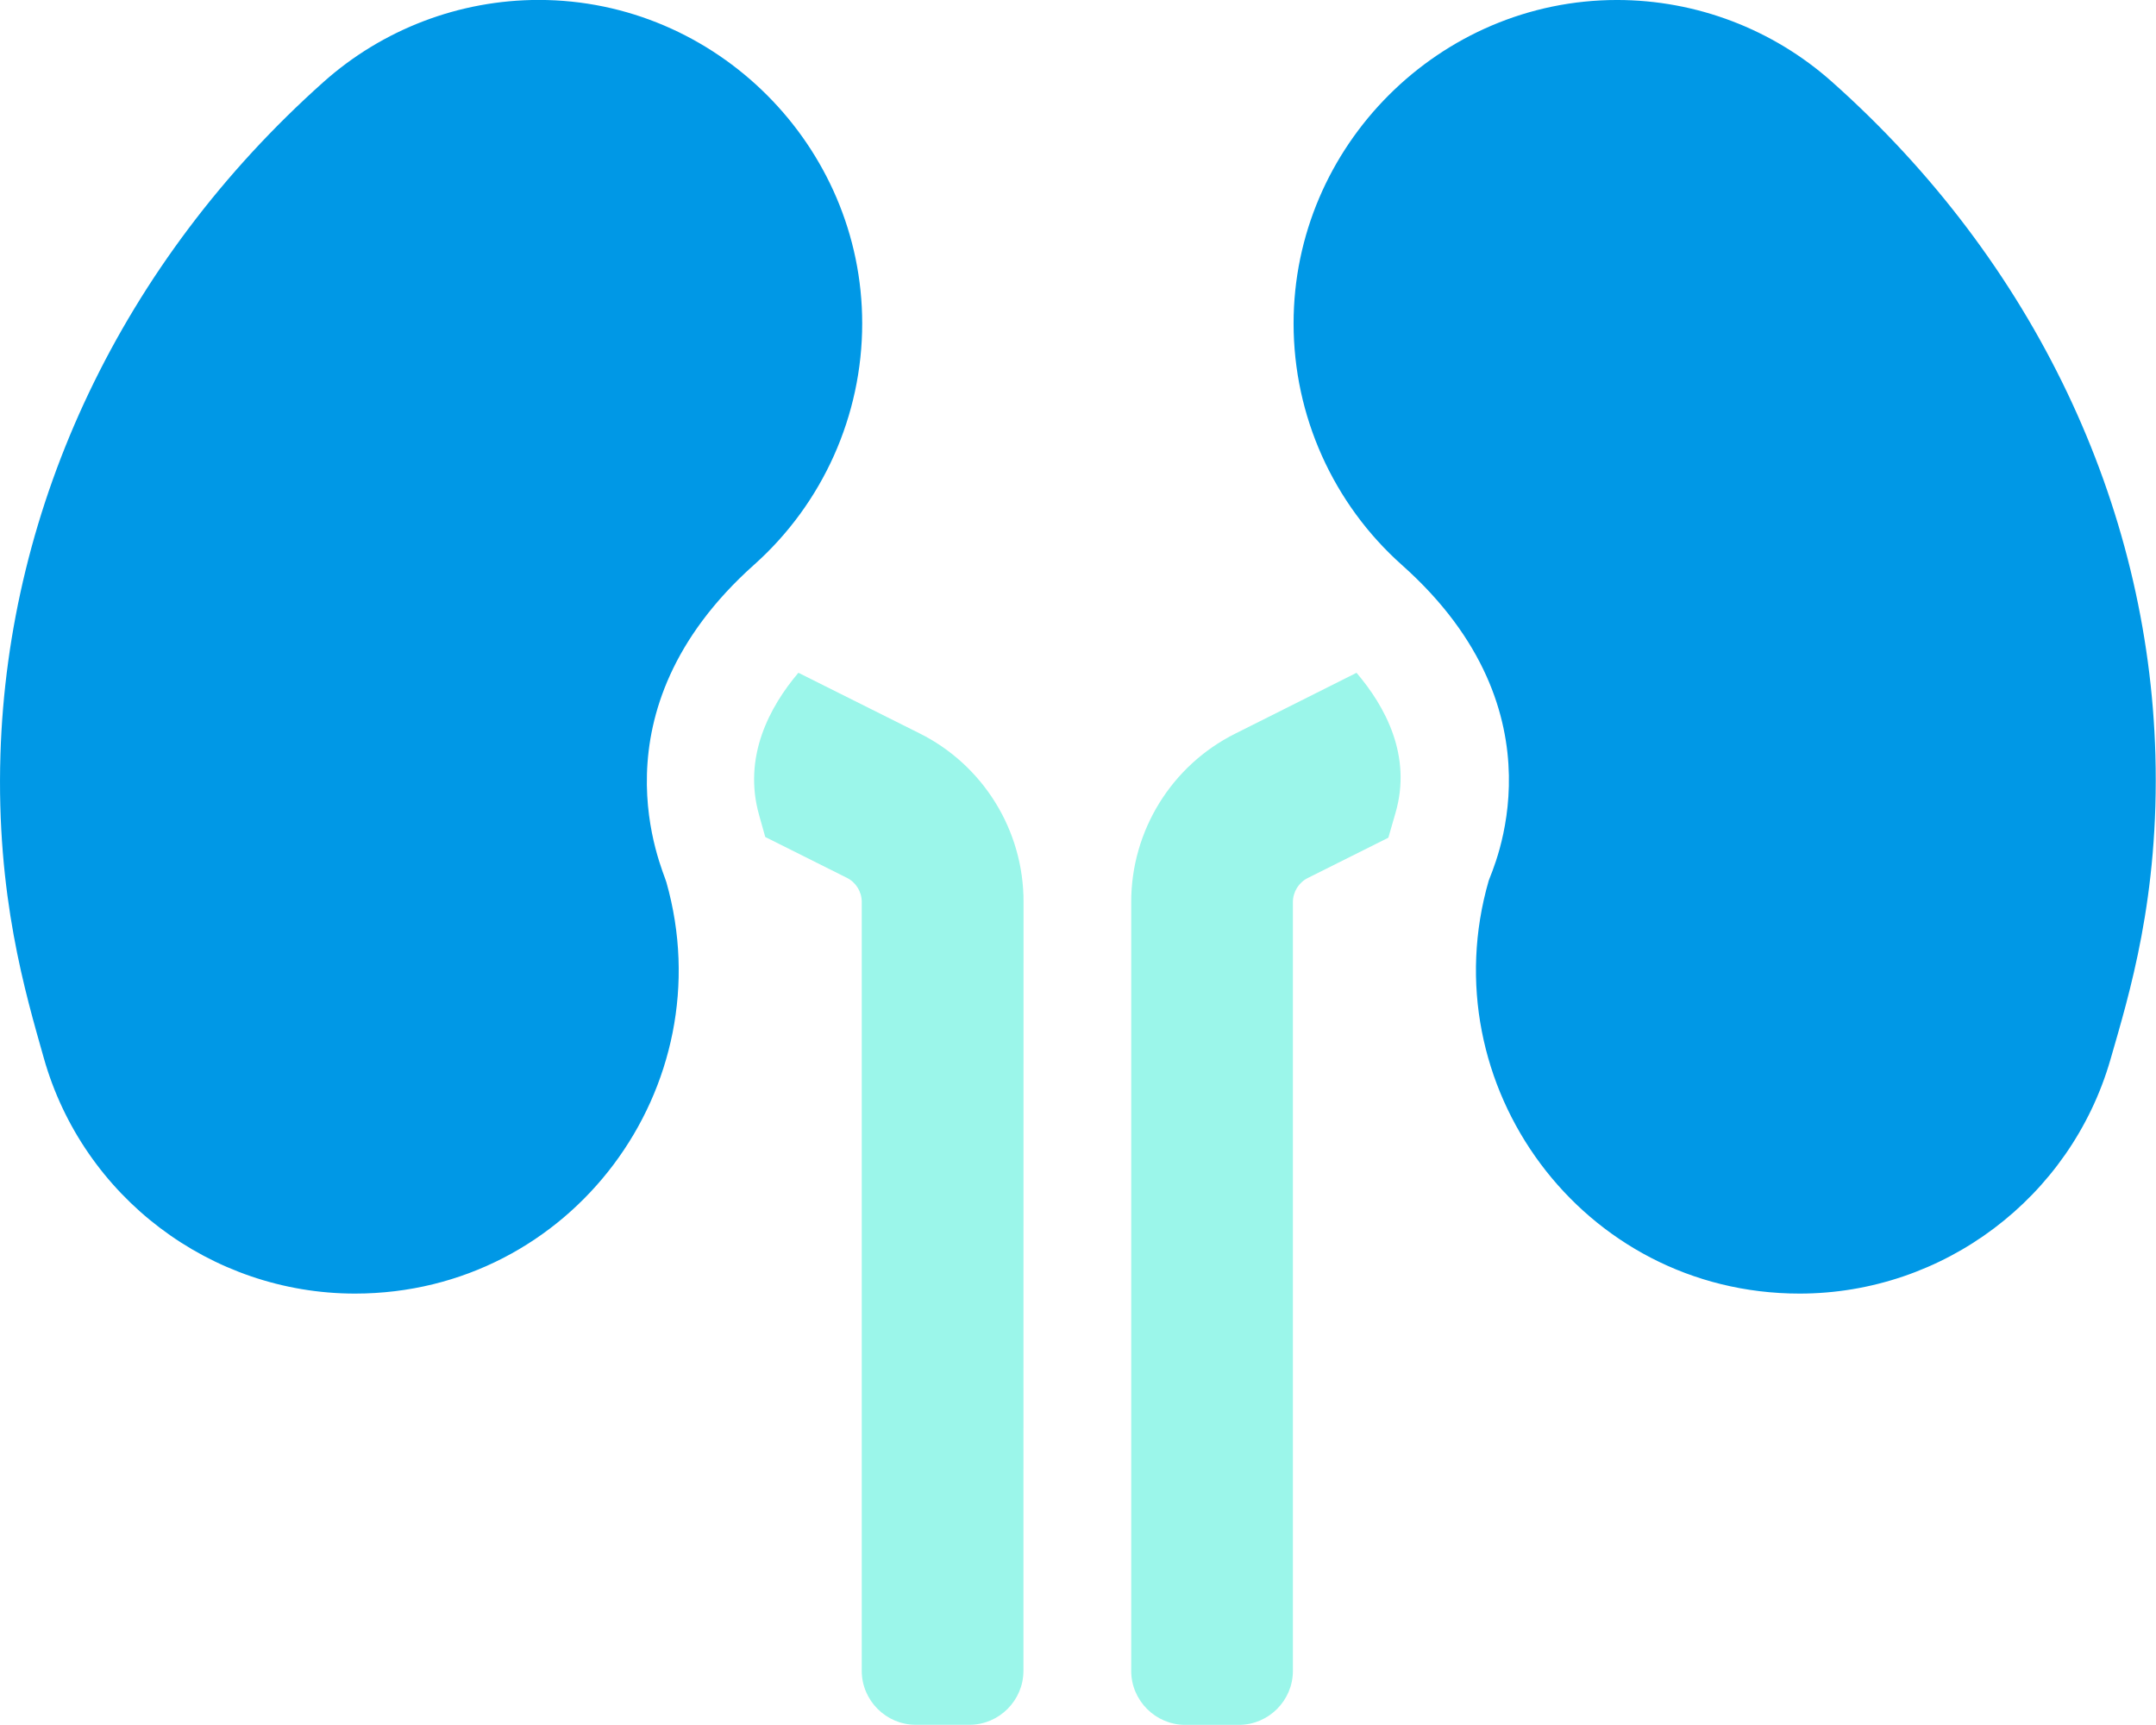 <?xml version="1.0" encoding="UTF-8" standalone="no"?> <svg xmlns="http://www.w3.org/2000/svg" xmlns:xlink="http://www.w3.org/1999/xlink" xmlns:serif="http://www.serif.com/" width="100%" height="100%" viewBox="0 0 2667 2134" version="1.1" xml:space="preserve" style="fill-rule:evenodd;clip-rule:evenodd;stroke-linejoin:round;stroke-miterlimit:2;"><path d="M1678.04,832.167l-149.542,75c-79.128,39.269 -129.321,120.372 -129.167,208.708l0,950.875c0,36.572 30.095,66.667 66.667,66.667l66.667,-0c36.572,-0 66.666,-30.095 66.666,-66.667l0,-951.042c0.031,-12.657 7.267,-24.248 18.625,-29.833l99.459,-49.75l8.875,-30.792c20.5,-70.583 -12.709,-131.5 -48.25,-173.166Zm-411.917,283.333c0.224,-88.355 -49.991,-169.492 -129.167,-208.708l-149.333,-74.667c-35.708,42.167 -68.958,104.167 -48.583,176.083l7.583,27.042l100.875,50.458c11.31,5.62 18.493,17.204 18.5,29.834l0,951.125c0,36.572 30.094,66.666 66.667,66.666l66.666,0c36.573,0 66.667,-30.094 66.667,-66.666l0,-200l0.125,-751.167Z" style="fill:#07e9cb;fill-opacity:0.4;fill-rule:nonzero;"></path><path d="M2666.25,933.333c-8.708,-308.333 -149.208,-609 -400,-832.083c-73.24,-65.207 -167.959,-101.263 -266.021,-101.263c-219.463,0 -400.054,180.591 -400.054,400.055c-0,114.1 48.814,222.919 134.033,298.791c206.667,183.834 110.375,379.792 107.334,390.459c-72.834,252.375 115.208,510.708 384.666,510.708c177.771,-0.095 335.177,-118.601 384.417,-289.417c23.083,-80.291 60.583,-200.333 55.625,-377.25Zm-2266.25,-831.75c-249.667,222.792 -390.042,523.417 -399.458,831.75c-5.334,175 31.125,295.459 53.625,375.25c48.461,171.818 206.354,291.37 384.875,291.417c267.958,0 456.875,-256.125 385.291,-508.792c-4.166,-15.416 -96.166,-210.125 108.625,-392.791c84.959,-75.867 133.601,-184.515 133.601,-298.417c-0,-219.477 -180.603,-400.08 -400.08,-400.08c-98.271,0 -193.179,36.208 -266.479,101.663Z" style="fill:#0098e6;fill-rule:nonzero;"></path></svg> 